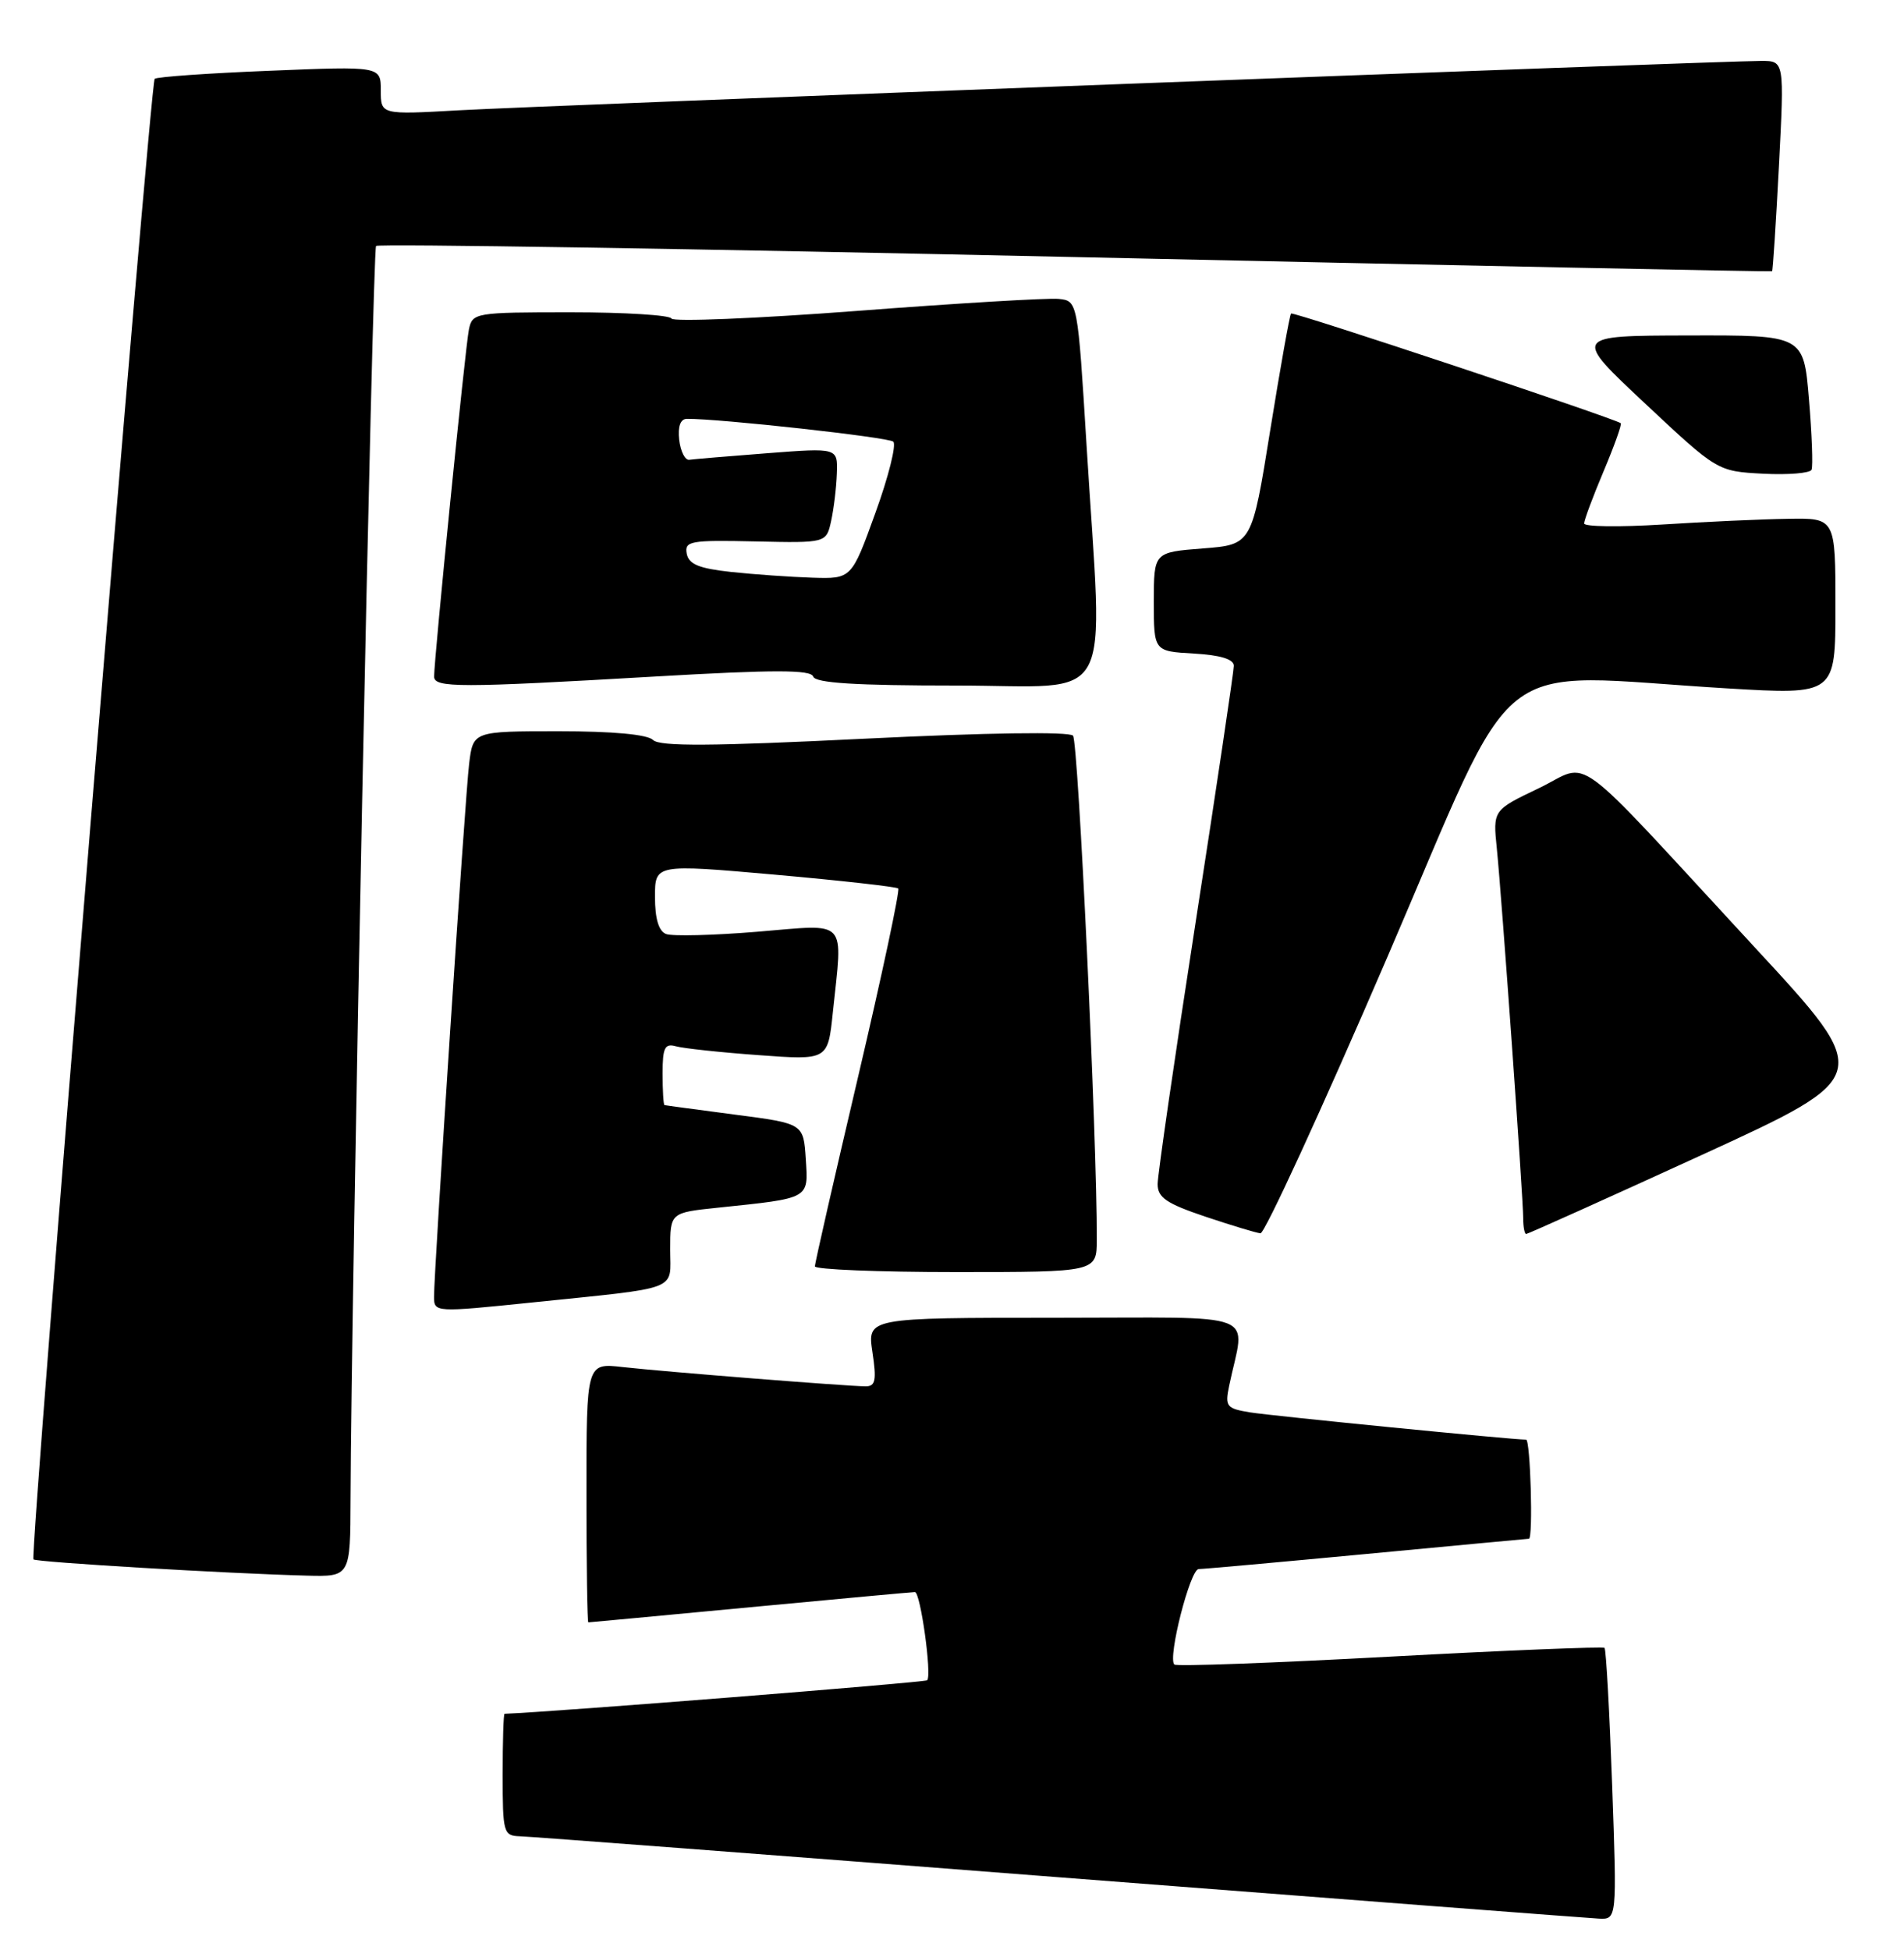<?xml version="1.0" encoding="UTF-8" standalone="no"?>
<!DOCTYPE svg PUBLIC "-//W3C//DTD SVG 1.1//EN" "http://www.w3.org/Graphics/SVG/1.1/DTD/svg11.dtd" >
<svg xmlns="http://www.w3.org/2000/svg" xmlns:xlink="http://www.w3.org/1999/xlink" version="1.1" viewBox="0 0 250 256">
 <g >
 <path fill="currentColor"
d=" M 211.68 234.35 C 211.33 224.65 210.88 216.54 210.68 216.34 C 210.48 216.15 197.80 216.66 182.49 217.49 C 167.19 218.32 154.45 218.79 154.19 218.52 C 153.30 217.64 156.27 206.00 157.39 205.99 C 158.00 205.99 167.95 205.09 179.50 204.00 C 191.05 202.91 200.61 202.01 200.75 202.01 C 201.32 201.99 200.95 189.00 200.38 189.00 C 198.53 189.00 166.99 185.88 164.14 185.42 C 161.03 184.91 160.82 184.65 161.39 181.93 C 163.47 171.95 166.15 173.00 138.56 173.00 C 113.88 173.00 113.88 173.00 114.55 177.50 C 115.11 181.20 114.95 182.00 113.67 182.00 C 111.37 182.00 87.26 180.09 81.75 179.47 C 77.00 178.93 77.00 178.93 77.00 195.97 C 77.00 205.33 77.11 213.00 77.25 212.99 C 77.39 212.99 86.95 212.09 98.50 211.00 C 110.05 209.91 119.79 209.01 120.13 209.01 C 120.86 209.00 122.38 219.95 121.74 220.59 C 121.45 220.88 72.52 224.76 66.25 224.99 C 66.11 225.00 66.00 228.60 66.00 233.00 C 66.00 240.61 66.11 241.00 68.25 241.07 C 69.49 241.10 101.33 243.52 139.00 246.45 C 176.68 249.37 208.58 251.81 209.91 251.88 C 212.31 252.00 212.31 252.00 211.68 234.35 Z  M 46.03 196.75 C 46.11 170.38 48.91 32.75 49.38 32.29 C 49.67 31.99 90.99 32.65 141.21 33.75 C 191.42 34.85 232.58 35.69 232.68 35.61 C 232.78 35.53 233.19 29.29 233.58 21.73 C 234.29 8.00 234.29 8.00 231.26 8.00 C 225.95 8.00 70.92 13.88 60.25 14.48 C 50.00 15.06 50.00 15.06 50.00 11.88 C 50.00 8.69 50.00 8.69 35.39 9.29 C 27.36 9.61 20.58 10.09 20.31 10.35 C 19.72 10.94 3.88 204.22 4.39 204.72 C 4.76 205.09 29.86 206.58 40.25 206.85 C 46.00 207.00 46.00 207.00 46.03 196.75 Z  M 69.79 171.00 C 89.61 168.95 88.00 169.56 88.00 164.04 C 88.00 159.20 88.00 159.20 94.25 158.55 C 106.44 157.28 106.14 157.44 105.80 152.16 C 105.50 147.50 105.50 147.50 96.50 146.33 C 91.55 145.68 87.39 145.12 87.25 145.08 C 87.11 145.03 87.00 143.17 87.00 140.93 C 87.00 137.54 87.29 136.95 88.75 137.36 C 89.71 137.63 94.59 138.16 99.60 138.52 C 108.70 139.19 108.70 139.19 109.35 132.95 C 110.66 120.41 111.51 121.33 99.46 122.32 C 93.67 122.80 88.27 122.93 87.46 122.62 C 86.49 122.25 86.00 120.61 86.00 117.75 C 86.00 113.44 86.00 113.44 101.75 114.83 C 110.41 115.60 117.70 116.42 117.94 116.64 C 118.18 116.87 115.82 127.95 112.69 141.28 C 109.56 154.60 106.99 165.84 107.00 166.25 C 107.00 166.66 115.33 167.00 125.50 167.00 C 144.00 167.00 144.00 167.00 144.01 162.75 C 144.06 149.77 141.58 97.36 140.89 96.58 C 140.39 96.03 129.56 96.19 113.48 96.98 C 93.47 97.97 86.61 98.01 85.75 97.15 C 85.02 96.42 80.49 96.00 73.36 96.00 C 62.12 96.00 62.12 96.00 61.60 100.25 C 61.08 104.42 56.98 166.81 56.99 170.25 C 57.00 172.30 57.13 172.30 69.79 171.00 Z  M 182.12 125.75 C 199.84 84.63 195.01 88.46 226.75 90.37 C 241.00 91.22 241.00 91.22 241.00 79.61 C 241.00 68.00 241.00 68.00 234.75 68.11 C 231.31 68.16 223.89 68.50 218.25 68.86 C 212.61 69.21 208.00 69.15 208.00 68.72 C 208.00 68.29 209.15 65.20 210.56 61.86 C 211.97 58.52 212.98 55.68 212.81 55.56 C 211.82 54.86 169.79 40.88 169.52 41.16 C 169.34 41.35 168.11 48.25 166.78 56.50 C 164.37 71.50 164.37 71.50 157.94 72.00 C 151.50 72.50 151.50 72.50 151.50 79.00 C 151.50 85.50 151.50 85.50 156.75 85.80 C 160.25 86.00 162.00 86.54 162.00 87.41 C 162.00 88.13 159.75 103.25 157.00 121.00 C 154.25 138.75 152.00 154.26 152.00 155.45 C 152.00 157.22 153.15 158.00 158.25 159.72 C 161.69 160.87 164.95 161.86 165.50 161.91 C 166.05 161.96 173.53 145.69 182.12 125.75 Z  M 223.42 151.64 C 246.04 141.27 246.04 141.27 230.42 124.39 C 205.64 97.59 209.07 100.12 202.05 103.48 C 196.02 106.36 196.02 106.36 196.54 111.43 C 197.19 117.88 200.00 157.27 200.00 159.97 C 200.00 161.09 200.18 162.00 200.39 162.00 C 200.61 162.00 210.97 157.34 223.42 151.64 Z  M 85.94 88.82 C 101.65 87.91 106.47 87.91 106.77 88.82 C 107.06 89.67 112.32 90.00 125.58 90.00 C 146.76 90.00 144.82 93.58 142.67 58.50 C 141.50 39.50 141.50 39.50 139.00 39.24 C 137.62 39.10 125.70 39.81 112.50 40.82 C 99.30 41.82 88.35 42.27 88.17 41.82 C 87.98 41.37 82.03 41.00 74.94 41.00 C 62.37 41.00 62.03 41.06 61.57 43.25 C 61.11 45.43 57.00 86.45 57.00 88.82 C 57.00 90.31 60.31 90.31 85.94 88.82 Z  M 237.52 52.42 C 236.82 44.00 236.82 44.00 221.66 44.04 C 206.50 44.07 206.50 44.07 216.00 52.97 C 225.50 61.87 225.50 61.87 231.50 62.19 C 234.80 62.36 237.66 62.12 237.86 61.67 C 238.06 61.21 237.91 57.04 237.52 52.42 Z  M 96.01 75.09 C 91.78 74.63 90.44 74.08 90.17 72.69 C 89.86 71.03 90.63 70.89 99.16 71.08 C 108.50 71.29 108.50 71.29 109.13 68.39 C 109.48 66.80 109.82 63.99 109.88 62.14 C 110.00 58.79 110.00 58.79 100.75 59.50 C 95.66 59.89 91.05 60.28 90.50 60.36 C 89.95 60.44 89.36 59.26 89.18 57.75 C 88.98 55.99 89.34 55.00 90.18 54.99 C 94.45 54.95 116.63 57.40 117.29 57.98 C 117.72 58.36 116.67 62.58 114.94 67.34 C 111.81 76.00 111.81 76.00 106.66 75.84 C 103.82 75.75 99.03 75.41 96.01 75.09 Z "/>
</g>
</svg>